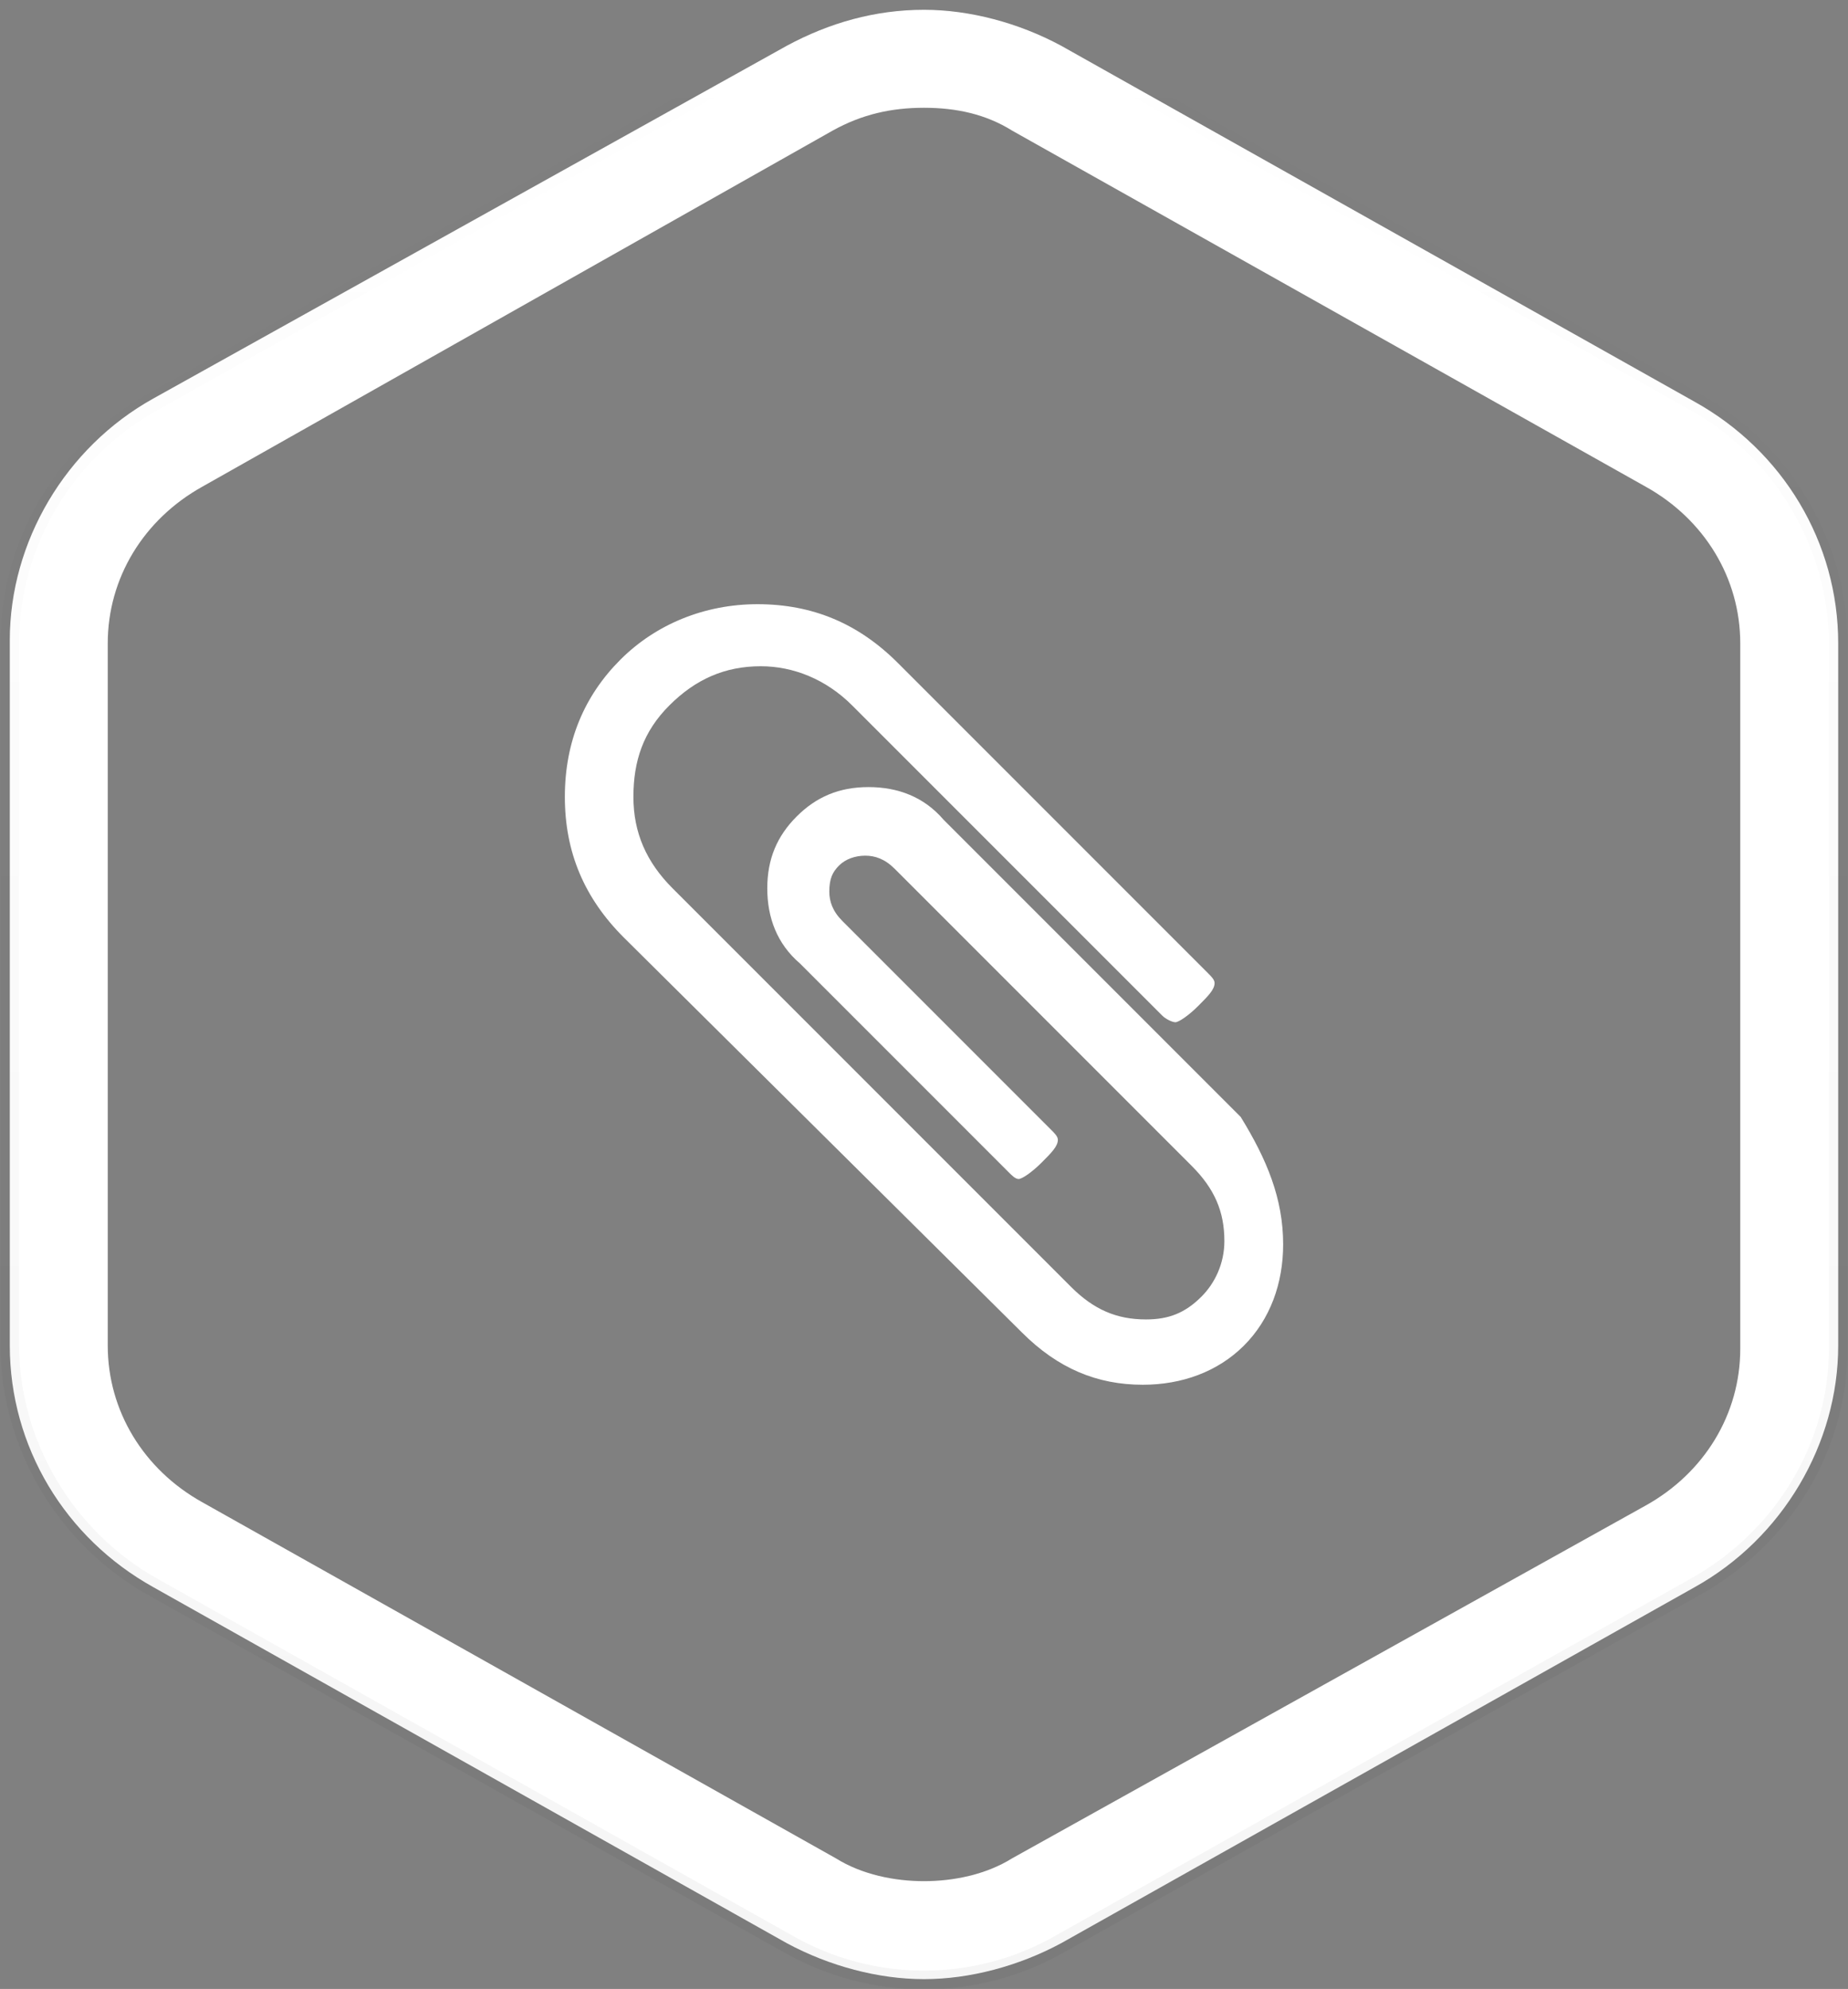 <?xml version="1.0" encoding="utf-8"?>
<!-- Generator: Adobe Illustrator 18.1.1, SVG Export Plug-In . SVG Version: 6.00 Build 0)  -->
<!DOCTYPE svg PUBLIC "-//W3C//DTD SVG 1.1//EN" "http://www.w3.org/Graphics/SVG/1.1/DTD/svg11.dtd">
<svg version="1.1" xmlns="http://www.w3.org/2000/svg" xmlns:xlink="http://www.w3.org/1999/xlink" x="0px" y="0px"
	 viewBox="0 0 56.6 60.9" enable-background="new 0 0 56.6 60.9" xml:space="preserve">
<rect x="0" y="0" width="56.6" height="60.9" fill="#808080" stroke="none"/>
<g id="Floating_Hexagon" display="none">
</g>
<g id="Layer_26" display="none">
</g>
<g id="Plus_White" display="none">
</g>
<g id="Plus_Black" display="none">
</g>
<g id="Empty_Check" display="none">
</g>
<g id="Check" display="none">
</g>
<g id="Settings" display="none">
</g>
<g id="Vendors" display="none">
</g>
<g id="Contacts" display="none">
</g>
<g id="Comments" display="none">
</g>
<g id="Tasks" display="none">
</g>
<g id="Events" display="none">
</g>
<g id="Tile_Hex" display="none">
</g>
<g id="Back_Arrow_Green" display="none">
</g>
<g id="Tile_Arrow">
</g>
<g id="Task_Tile">
</g>
<g id="Contact_Tile">
</g>
<g id="Attachment_Tile">
	<path fill="#FFFFFF" d="M39.3,38.1c0,1.2-0.4,2.3-1.2,3.1c-0.8,0.8-1.9,1.2-3.1,1.2c-1.4,0-2.6-0.5-3.7-1.6L19.1,28.7
		c-1.2-1.2-1.8-2.6-1.8-4.3c0-1.7,0.6-3.1,1.7-4.2s2.6-1.7,4.2-1.7c1.7,0,3.1,0.6,4.3,1.8l9.5,9.5c0.1,0.1,0.2,0.2,0.2,0.3
		c0,0.2-0.2,0.4-0.5,0.7c-0.3,0.3-0.6,0.5-0.7,0.5c-0.1,0-0.3-0.1-0.4-0.2l-9.5-9.5c-0.8-0.8-1.8-1.2-2.8-1.2c-1.1,0-2,0.4-2.8,1.2
		c-0.8,0.8-1.1,1.7-1.1,2.8c0,1.1,0.4,2,1.2,2.8l12.2,12.2c0.7,0.7,1.4,1,2.3,1c0.7,0,1.2-0.2,1.7-0.7c0.4-0.4,0.7-1,0.7-1.7
		c0-0.9-0.3-1.6-1-2.3l-9.1-9.1c-0.3-0.3-0.6-0.4-0.9-0.4c-0.3,0-0.6,0.1-0.8,0.3s-0.3,0.4-0.3,0.8c0,0.3,0.1,0.6,0.4,0.9l6.4,6.4
		c0.1,0.1,0.2,0.2,0.2,0.3c0,0.2-0.2,0.4-0.5,0.7c-0.3,0.3-0.6,0.5-0.7,0.5c-0.1,0-0.2-0.1-0.3-0.2l-6.4-6.4c-0.7-0.6-1-1.4-1-2.3
		c0-0.9,0.3-1.6,0.9-2.2c0.6-0.6,1.3-0.9,2.2-0.9c0.9,0,1.7,0.3,2.3,1l9.1,9.1C38.8,35.5,39.3,36.7,39.3,38.1z"/>
</g>
<g id="Vendor_Tile">
</g>
<g id="Scroll_Line" display="none">
</g>
<g id="Scroll_Bar" display="none">
</g>
<g id="Dot_Menu" display="none">
</g>
<g id="Hamburger_Menu" display="none">
</g>
<g id="Menu_Arrow" display="none">
</g>
<g id="Avatar_Circle" display="none">
</g>
<g id="White_Outline_Hex">
	<g>
		<path fill="#FFFFFF" d="M28.3,3.3c1,0,1.9,0.2,2.7,0.7l19.4,10.9c1.8,1,2.9,2.8,2.9,4.8v21.6c0,2-1.1,3.8-2.9,4.8L31,56.9
			c-0.8,0.5-1.8,0.7-2.7,0.7s-1.9-0.2-2.7-0.7L6.2,46c-1.8-1-2.9-2.8-2.9-4.8V19.7c0-2,1.1-3.8,2.9-4.8L25.5,4
			C26.4,3.5,27.3,3.3,28.3,3.3 M28.3,0.3c-1.5,0-2.9,0.4-4.2,1.1L4.7,12.2c-2.7,1.5-4.4,4.4-4.4,7.4v21.6c0,3.1,1.7,5.9,4.4,7.4
			l19.4,10.9c1.3,0.7,2.8,1.1,4.2,1.1s2.9-0.4,4.2-1.1l19.4-10.9c2.7-1.5,4.4-4.4,4.4-7.4V19.7c0-3.1-1.7-5.9-4.4-7.4L32.5,1.4
			C31.2,0.7,29.7,0.3,28.3,0.3L28.3,0.3z"/>
		
			<linearGradient id="SVGID_1_" gradientUnits="userSpaceOnUse" x1="976.301" y1="888.985" x2="1037.187" y2="888.985" gradientTransform="matrix(4.489700e-11 -1 1 4.489700e-11 -860.699 1037.187)">
			<stop  offset="0" style="stop-color:#000000"/>
			<stop  offset="0.138" style="stop-color:#000000;stop-opacity:0.863"/>
			<stop  offset="1" style="stop-color:#000000;stop-opacity:0"/>
		</linearGradient>
		<path opacity="4.000000e-02" fill="none" stroke="url(#SVGID_1_)" stroke-width="0.572" stroke-miterlimit="10" d="M51.9,48.6
			L32.5,59.5c-2.6,1.5-5.8,1.5-8.4,0L4.7,48.6c-2.7-1.5-4.4-4.4-4.4-7.4V19.7c0-3.1,1.7-5.9,4.4-7.4L24.1,1.4c2.6-1.5,5.8-1.5,8.4,0
			l19.4,10.9c2.7,1.5,4.4,4.4,4.4,7.4v21.6C56.3,44.3,54.6,47.1,51.9,48.6z"/>
	</g>
</g>
<g id="Slider_Circle" display="none">
</g>
<g id="Slider_Circle_1_" display="none">
</g>
<g id="Radial_Outline" display="none">
</g>
<g id="Radial_Circle" display="none">
</g>
</svg>

